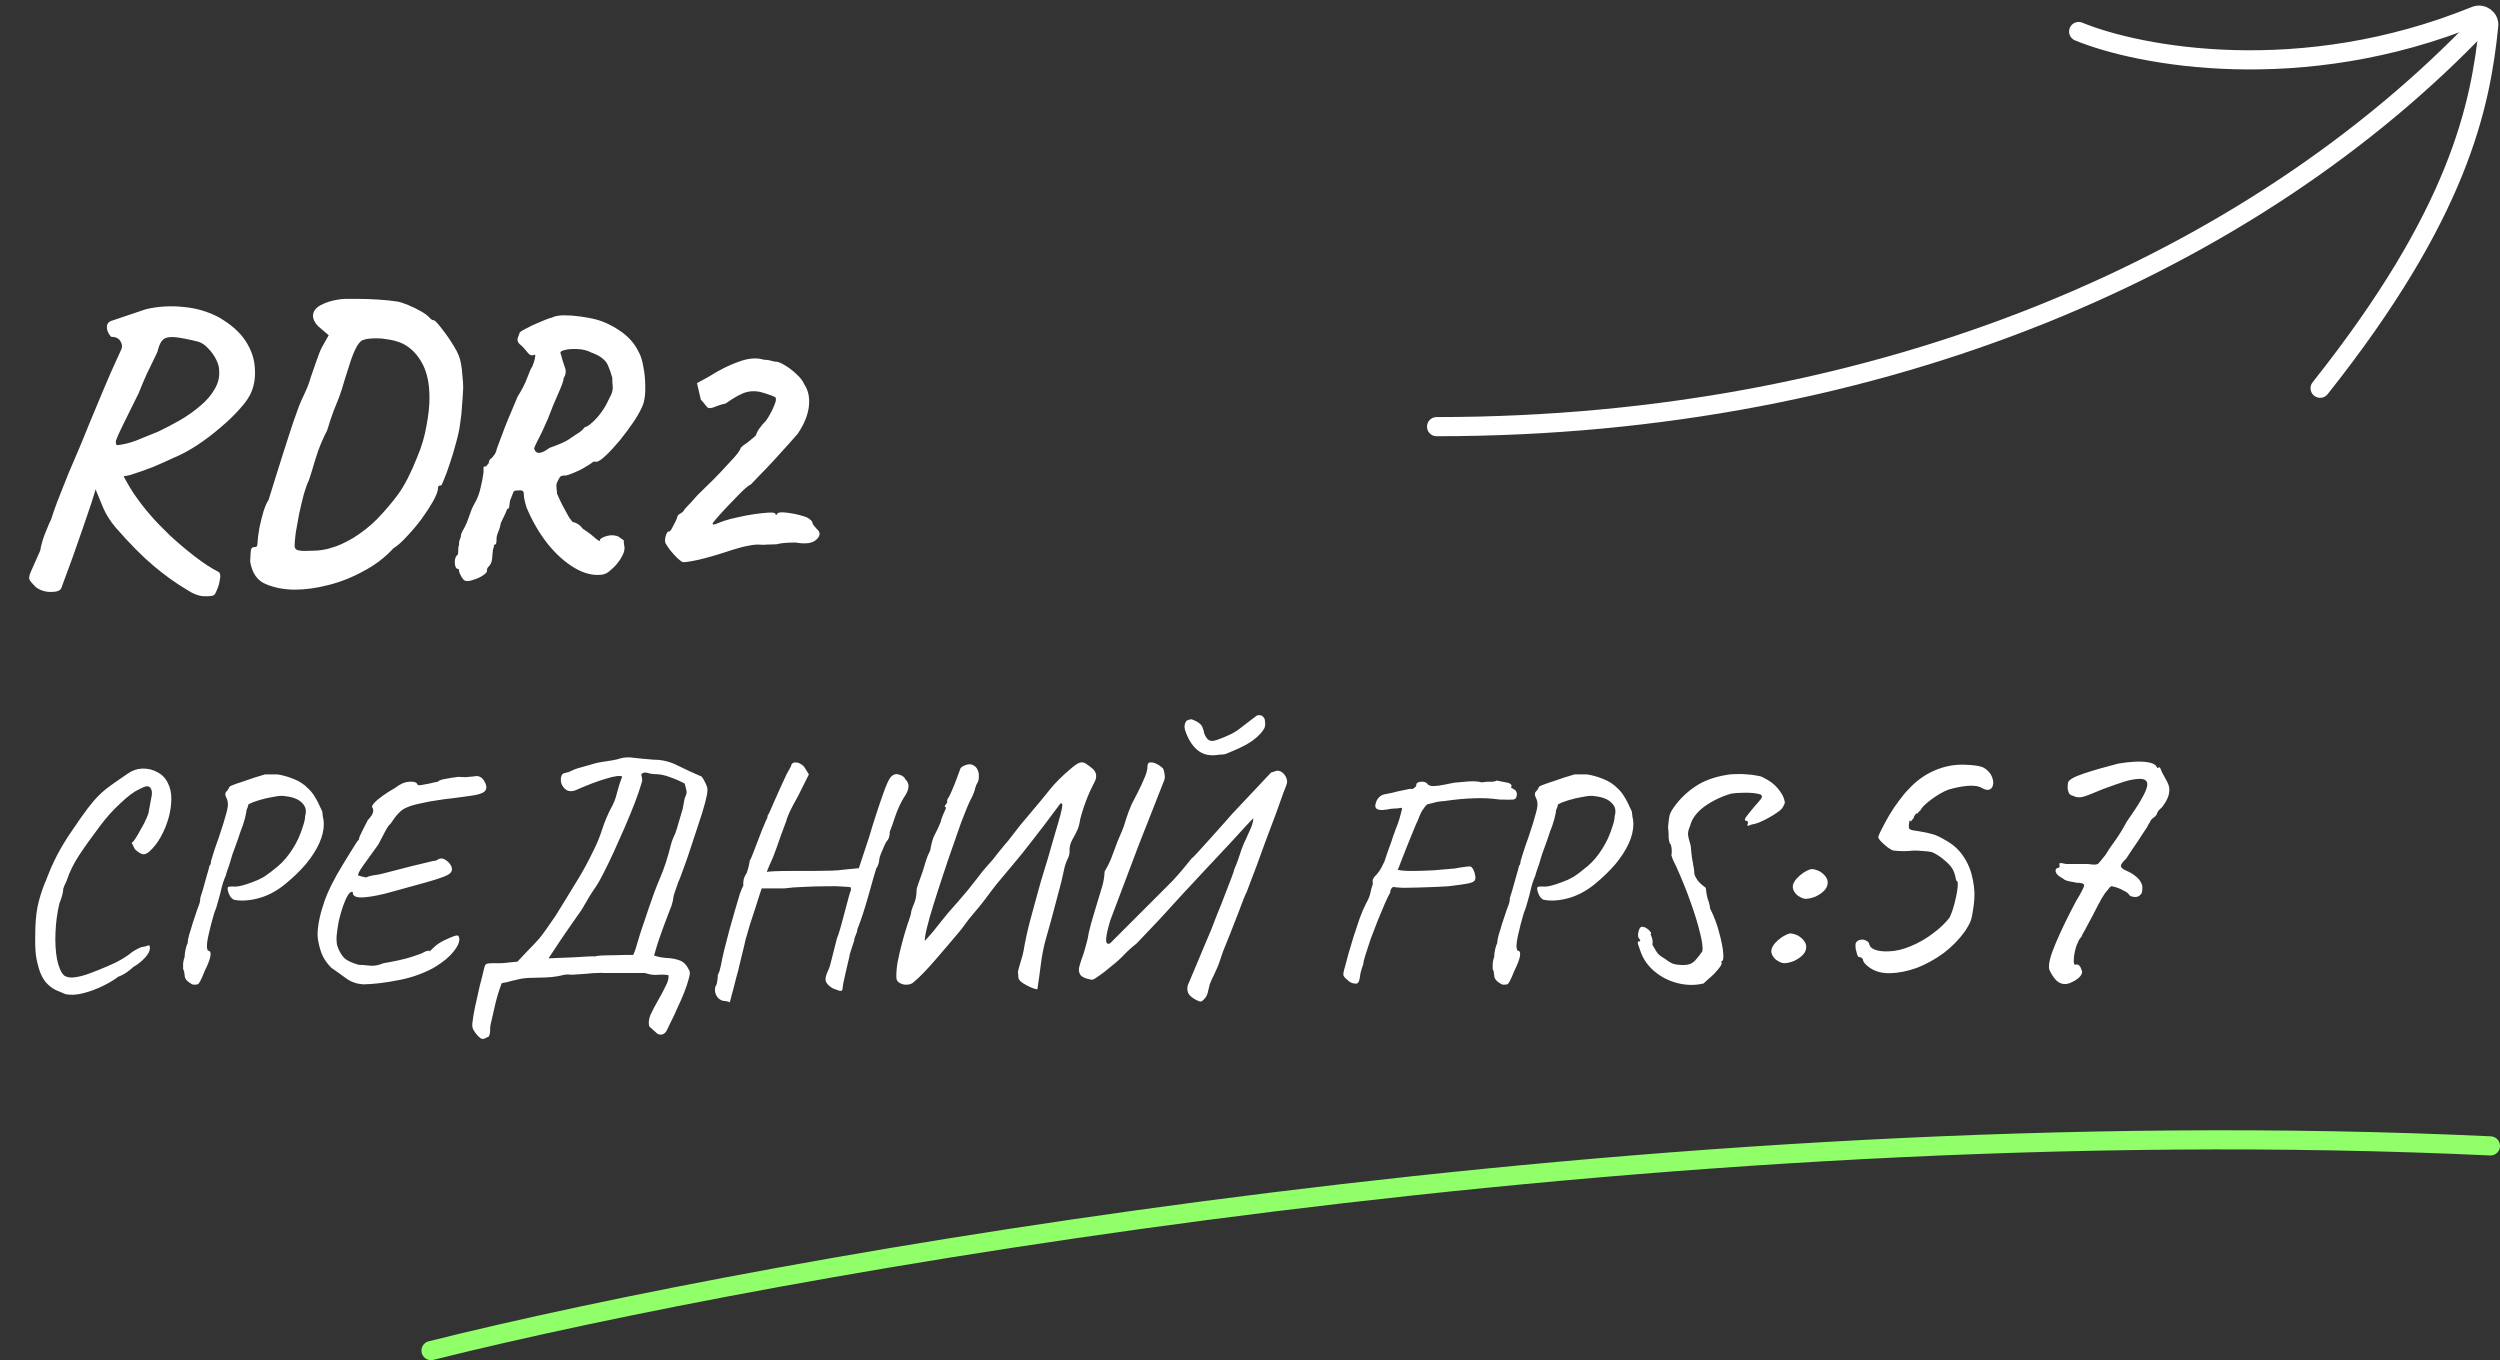 <svg width="261" height="142" viewBox="0 0 261 142" fill="none" xmlns="http://www.w3.org/2000/svg">
<rect x="0" y="0" width="261" height="142" fill="#333333" stroke="none"/>
<path d="M6.4 61.4C6.293 61.667 5.933 61.8 5.32 61.8C4.707 61.8 4.173 61.627 3.72 61.28C3.4 60.96 3.187 60.707 3.08 60.52C3 60.36 3.053 60.067 3.24 59.64C3.427 59.24 3.747 58.52 4.2 57.48C4.307 56.84 4.493 56.2 4.76 55.56C5.027 54.893 5.227 54.427 5.36 54.16C5.467 53.787 5.68 53.173 6 52.32C6.347 51.44 6.733 50.467 7.16 49.4C7.613 48.333 8.04 47.333 8.44 46.4C8.84 45.44 9.133 44.72 9.32 44.24C9.773 43.173 10.24 42.053 10.72 40.88C11.2 39.707 11.853 38.227 12.68 36.44C12.787 36.173 12.747 35.893 12.56 35.6C12.373 35.307 12.053 35.16 11.6 35.16C11.333 34.867 11.187 34.56 11.16 34.24C11.133 33.893 11.267 33.653 11.56 33.52L15.24 32.28C16.493 31.987 17.773 31.907 19.08 32.04C20.413 32.147 21.667 32.507 22.84 33.12C24.12 33.867 25.053 34.693 25.64 35.6C26.227 36.507 26.547 37.427 26.6 38.36C26.68 39.267 26.573 40.093 26.28 40.84C26.067 41.4 25.653 42.013 25.04 42.68C24.453 43.347 23.76 44.013 22.96 44.68C22.187 45.347 21.373 45.96 20.52 46.52C19.693 47.053 18.92 47.467 18.2 47.76C17.533 48.08 16.787 48.413 15.96 48.76C15.133 49.08 14.333 49.36 13.56 49.6C13.133 49.707 12.627 49.76 12.04 49.76C11.453 49.76 11.013 49.707 10.72 49.6L10.04 50.88C9.773 51.84 9.307 53.267 8.64 55.16C8 57.053 7.253 59.133 6.4 61.4ZM22.28 62.16C22.067 62.24 21.707 62.267 21.2 62.24C20.72 62.213 20.173 62 19.56 61.6C18.387 60.907 17.213 60.067 16.04 59.08C14.867 58.093 13.547 56.76 12.08 55.08C11.52 54.413 11.093 53.747 10.8 53.08C10.533 52.413 10.187 51.573 9.76 50.56L9.2 48.4L10.72 47.4L12.48 48.84C12.907 49.773 13.4 50.667 13.96 51.52C14.547 52.373 15.133 53.133 15.72 53.8C16.2 54.36 16.853 55.04 17.68 55.84C18.507 56.613 19.387 57.36 20.32 58.08C21.253 58.8 22.093 59.347 22.84 59.72C23 59.853 23.04 60.107 22.96 60.48C22.907 60.88 22.8 61.253 22.64 61.6C22.507 61.947 22.387 62.133 22.28 62.16ZM12.2 46.48C12.813 46.427 13.48 46.267 14.2 46C14.947 45.707 15.733 45.387 16.56 45.04C17.333 44.667 18.093 44.267 18.84 43.84C19.613 43.387 20.307 42.893 20.92 42.36C21.56 41.827 22.053 41.253 22.4 40.64C22.773 40.027 22.933 39.373 22.88 38.68C22.88 38.333 22.773 37.947 22.56 37.52C22.347 37.093 22.067 36.707 21.72 36.36C21.4 36.013 21.067 35.787 20.72 35.68C19.653 35.413 18.84 35.253 18.28 35.2C17.72 35.147 17.307 35.227 17.04 35.44C16.8 35.653 16.613 36.027 16.48 36.56C16.48 36.64 16.373 36.893 16.16 37.32C15.947 37.747 15.68 38.293 15.36 38.96C15.067 39.6 14.773 40.293 14.48 41.04C13.707 42.613 13.133 43.773 12.76 44.52C12.413 45.24 12.2 45.72 12.12 45.96C12.067 46.2 12.093 46.373 12.2 46.48ZM30.798 61.56C29.704 61.56 28.704 61.373 27.798 61C26.891 60.653 26.331 59.867 26.118 58.64C26.145 57.973 26.171 57.56 26.198 57.4C26.251 57.213 26.358 57.12 26.518 57.12C26.625 57.12 26.704 57.107 26.758 57.08C26.838 57.027 26.878 56.907 26.878 56.72C26.904 56.267 26.971 55.733 27.078 55.12C27.211 54.48 27.358 53.893 27.518 53.36C27.704 52.8 27.878 52.413 28.038 52.2C28.198 51.667 28.424 50.933 28.718 50C29.011 49.067 29.318 48.093 29.638 47.08C29.985 46.04 30.291 45.093 30.558 44.24C30.851 43.387 31.064 42.787 31.198 42.44C31.331 42.093 31.544 41.613 31.838 41C32.131 40.36 32.331 39.827 32.438 39.4C32.624 38.867 32.825 38.293 33.038 37.68C33.251 37.04 33.451 36.547 33.638 36.2L34.318 35L33.238 34.08C32.864 33.707 32.678 33.333 32.678 32.96C32.678 32.533 32.931 32.173 33.438 31.88C33.971 31.587 34.584 31.387 35.278 31.28C35.544 31.227 35.851 31.2 36.198 31.2C36.571 31.2 36.918 31.2 37.238 31.2C38.011 31.2 38.785 31.227 39.558 31.28C40.331 31.333 40.971 31.4 41.478 31.48C41.771 31.533 42.145 31.653 42.598 31.84C43.051 32.027 43.491 32.24 43.918 32.48C44.344 32.72 44.651 32.947 44.838 33.16C44.838 33.16 44.891 33.213 44.998 33.32C45.105 33.4 45.211 33.44 45.318 33.44C45.478 33.52 45.758 33.827 46.158 34.36C46.584 34.893 46.998 35.493 47.398 36.16C47.798 36.8 48.038 37.387 48.118 37.92C48.198 38.32 48.251 38.76 48.278 39.24C48.331 39.693 48.358 40.107 48.358 40.48C48.331 41.12 48.291 41.733 48.238 42.32C48.211 42.907 48.145 43.547 48.038 44.24C47.958 44.853 47.811 45.533 47.598 46.28C47.411 47 47.198 47.707 46.958 48.4C46.745 49.067 46.544 49.613 46.358 50.04C46.198 50.467 46.091 50.68 46.038 50.68C45.878 50.68 45.785 50.72 45.758 50.8C45.731 50.88 45.718 50.973 45.718 51.08C45.691 51.347 45.518 51.773 45.198 52.36C44.878 52.92 44.478 53.533 43.998 54.2C43.518 54.84 43.011 55.44 42.478 56C41.971 56.56 41.505 56.973 41.078 57.24C40.224 58.173 39.198 58.96 37.998 59.6C36.798 60.267 35.558 60.76 34.278 61.08C33.025 61.4 31.864 61.56 30.798 61.56ZM31.798 57.52C32.065 57.52 32.491 57.507 33.078 57.48C33.691 57.427 34.184 57.333 34.558 57.2C35.198 57.04 35.971 56.693 36.878 56.16C37.785 55.6 38.611 54.947 39.358 54.2C40.184 53.347 40.931 52.467 41.598 51.56C42.264 50.627 42.918 49.347 43.558 47.72C44.011 46.653 44.331 45.573 44.518 44.48C44.731 43.387 44.838 42.4 44.838 41.52C44.838 39.947 44.544 38.68 43.958 37.72C43.371 36.733 42.611 36.067 41.678 35.72C41.304 35.587 40.918 35.493 40.518 35.44C40.118 35.36 39.731 35.32 39.358 35.32C39.091 35.32 38.811 35.333 38.518 35.36C38.251 35.387 38.078 35.427 37.998 35.48C37.785 35.48 37.544 35.693 37.278 36.12C37.038 36.547 36.811 37.08 36.598 37.72C36.385 38.36 36.184 38.987 35.998 39.6C35.785 40.373 35.584 41 35.398 41.48C35.211 41.933 35.025 42.4 34.838 42.88C34.651 43.36 34.425 44.04 34.158 44.92C33.785 45.64 33.465 46.373 33.198 47.12C32.958 47.84 32.758 48.48 32.598 49.04C32.438 49.573 32.318 49.947 32.238 50.16C32.078 50.48 31.904 50.96 31.718 51.6C31.558 52.213 31.398 52.88 31.238 53.6C31.105 54.32 30.985 54.987 30.878 55.6C30.798 56.213 30.758 56.68 30.758 57C30.758 57.213 30.864 57.36 31.078 57.44C31.291 57.493 31.531 57.52 31.798 57.52ZM48.604 60.64C48.497 60.64 48.35 60.493 48.164 60.2C48.004 59.907 47.924 59.707 47.924 59.6C47.924 59.467 47.897 59.4 47.844 59.4C47.63 59.4 47.51 59.2 47.484 58.8C47.457 58.4 47.55 58.107 47.764 57.92C47.817 57.92 47.844 57.747 47.844 57.4C47.844 57.24 47.857 57.107 47.884 57C47.937 56.893 47.95 56.787 47.924 56.68C47.924 56.6 47.95 56.48 48.004 56.32C48.084 56.16 48.124 56.027 48.124 55.92C48.124 55.813 48.177 55.653 48.284 55.44C48.417 55.227 48.524 55.027 48.604 54.84C48.684 54.707 48.777 54.48 48.884 54.16C48.99 53.84 49.097 53.547 49.204 53.28C49.204 53.227 49.31 53 49.524 52.6C49.764 52.2 49.95 51.76 50.084 51.28C50.19 50.88 50.284 50.467 50.364 50.04C50.444 49.587 50.484 49.333 50.484 49.28C50.484 49.12 50.484 48.987 50.484 48.88C50.484 48.773 50.484 48.72 50.484 48.72C50.697 48.72 50.804 48.68 50.804 48.6C50.91 48.493 50.964 48.44 50.964 48.44C50.99 48.413 51.004 48.4 51.004 48.4C51.004 48.4 51.017 48.333 51.044 48.2C51.07 48.04 51.177 47.907 51.364 47.8C51.604 47.507 51.737 47.307 51.764 47.2C51.817 47.093 51.844 47 51.844 46.92C51.844 46.92 52.017 46.453 52.364 45.52C52.71 44.56 53.27 43.187 54.044 41.4C54.497 40.68 54.83 40.027 55.044 39.44C55.257 38.853 55.43 38.467 55.564 38.28C55.777 37.773 55.884 37.36 55.884 37.04C55.884 37.04 55.87 37.04 55.844 37.04C55.844 37.04 55.817 37.04 55.764 37.04C55.524 37.173 55.284 37.08 55.044 36.76C54.804 36.44 54.524 36.147 54.204 35.88C54.017 35.667 53.977 35.44 54.084 35.2C54.19 34.933 54.244 34.787 54.244 34.76C54.244 34.68 54.457 34.533 54.884 34.32C55.31 34.08 55.79 33.853 56.324 33.64C56.857 33.4 57.284 33.24 57.604 33.16C57.924 33 58.35 32.92 58.884 32.92C59.444 32.92 60.004 32.96 60.564 33.04C61.124 33.12 61.577 33.2 61.924 33.28C62.804 33.467 63.71 33.867 64.644 34.48C65.577 35.093 66.257 35.853 66.684 36.76C66.897 37.133 67.057 37.64 67.164 38.28C67.297 38.92 67.364 39.6 67.364 40.32C67.39 41.013 67.324 41.627 67.164 42.16C66.977 42.667 66.657 43.267 66.204 43.96C65.75 44.627 65.257 45.293 64.724 45.96C64.19 46.6 63.697 47.133 63.244 47.56C62.79 47.987 62.47 48.2 62.284 48.2C62.097 48.2 61.99 48.2 61.964 48.2C61.937 48.2 61.924 48.2 61.924 48.2C61.924 48.227 61.804 48.32 61.564 48.48C61.35 48.613 61.084 48.773 60.764 48.96C60.444 49.12 60.124 49.267 59.804 49.4C59.484 49.533 59.244 49.613 59.084 49.64C58.897 49.64 58.75 49.653 58.644 49.68C58.537 49.707 58.444 49.8 58.364 49.96C58.204 50.227 58.11 50.453 58.084 50.64C58.084 50.8 58.11 51.107 58.164 51.56C58.297 51.88 58.484 52.28 58.724 52.76C58.964 53.213 59.19 53.627 59.404 54C59.644 54.347 59.79 54.52 59.844 54.52C59.95 54.52 60.097 54.573 60.284 54.68C60.47 54.787 60.657 54.96 60.844 55.2C61.377 55.547 61.817 55.88 62.164 56.2C62.51 56.493 62.67 56.547 62.644 56.36C62.644 56.28 62.764 56.187 63.004 56.08C63.244 55.973 63.51 55.907 63.804 55.88C64.257 55.88 64.577 55.973 64.764 56.16C64.977 56.32 65.097 56.4 65.124 56.4C65.124 56.4 65.124 56.48 65.124 56.64C65.15 56.8 65.177 56.987 65.204 57.2C65.204 57.52 65.07 57.893 64.804 58.32C64.537 58.747 64.217 59.12 63.844 59.44C63.497 59.787 63.15 59.973 62.804 60C61.897 60.107 60.95 59.867 59.964 59.28C58.977 58.693 58.044 57.853 57.164 56.76C56.284 55.64 55.55 54.373 54.964 52.96C54.777 52.347 54.684 51.893 54.684 51.6C54.71 51.28 54.524 51.147 54.124 51.2C53.804 51.2 53.63 51.253 53.604 51.36C53.577 51.44 53.457 51.747 53.244 52.28C53.217 52.493 53.19 52.693 53.164 52.88C53.164 53.04 53.097 53.12 52.964 53.12C52.964 53.12 52.897 53.28 52.764 53.6C52.63 53.893 52.47 54.227 52.284 54.6C52.23 54.947 52.137 55.267 52.004 55.56C51.897 55.827 51.844 56.013 51.844 56.12C51.844 56.413 51.83 56.613 51.804 56.72C51.777 56.827 51.697 56.88 51.564 56.88C51.59 56.987 51.577 57.093 51.524 57.2C51.47 57.307 51.444 57.44 51.444 57.6C51.444 57.627 51.43 57.747 51.404 57.96C51.404 58.147 51.377 58.373 51.324 58.64C51.217 58.907 51.097 59.093 50.964 59.2C50.857 59.333 50.817 59.467 50.844 59.6C50.844 59.733 50.697 59.893 50.404 60.08C50.137 60.267 49.817 60.413 49.444 60.52C49.097 60.653 48.817 60.693 48.604 60.64ZM55.764 46.84C55.95 47.453 56.484 47.427 57.364 46.76C58.27 46.44 58.897 46.173 59.244 45.96C59.617 45.72 59.937 45.507 60.204 45.32C60.444 45.187 60.644 45.04 60.804 44.88C60.964 44.693 61.044 44.6 61.044 44.6C61.23 44.573 61.47 44.427 61.764 44.16C62.084 43.893 62.404 43.547 62.724 43.12C63.044 42.693 63.31 42.24 63.524 41.76C63.764 41.333 63.897 41.027 63.924 40.84C63.977 40.653 63.99 40.467 63.964 40.28C63.937 40.093 63.924 39.813 63.924 39.44C63.79 38.96 63.657 38.573 63.524 38.28C63.417 37.96 63.23 37.693 62.964 37.48C62.724 37.24 62.31 37.013 61.724 36.8C61.324 36.587 60.844 36.467 60.284 36.44C59.724 36.413 59.257 36.453 58.884 36.56C58.537 36.64 58.43 36.787 58.564 37C58.67 37.453 58.804 37.893 58.964 38.32C59.124 38.72 59.084 39.107 58.844 39.48C58.844 39.72 58.657 40.253 58.284 41.08C57.91 41.907 57.55 42.787 57.204 43.72C56.75 44.76 56.39 45.52 56.124 46C55.884 46.48 55.764 46.76 55.764 46.84ZM71.246 58.68C71.139 58.627 70.952 58.48 70.686 58.24C70.446 58 70.206 57.733 69.966 57.44C69.726 57.12 69.566 56.88 69.486 56.72C69.406 56.587 69.406 56.347 69.486 56C69.592 55.653 69.699 55.48 69.806 55.48C69.886 55.533 69.992 55.44 70.126 55.2C70.259 54.96 70.392 54.707 70.526 54.44C70.659 54.147 70.726 53.973 70.726 53.92C70.752 53.813 70.819 53.733 70.926 53.68C71.059 53.6 71.179 53.52 71.286 53.44C71.419 53.227 71.592 53.013 71.806 52.8C72.046 52.56 72.232 52.36 72.366 52.2C72.579 51.933 72.966 51.533 73.526 51C74.086 50.467 74.632 49.92 75.166 49.36C75.726 48.747 76.219 48.213 76.646 47.76C77.072 47.28 77.299 46.947 77.326 46.76C77.326 46.76 77.366 46.72 77.446 46.64C77.552 46.533 77.672 46.44 77.806 46.36C77.939 46.28 78.112 46.147 78.326 45.96C78.566 45.773 78.766 45.6 78.926 45.44C78.979 45.227 79.099 44.987 79.286 44.72C79.499 44.427 79.739 44.147 80.006 43.88C80.219 43.56 80.419 43.213 80.606 42.84C80.792 42.44 80.912 42.147 80.966 41.96C81.046 41.667 81.019 41.493 80.886 41.44C80.752 41.36 80.392 41.227 79.806 41.04C79.166 40.827 78.566 40.787 78.006 40.92C77.446 41.053 76.699 41.453 75.766 42.12C75.392 42.2 75.046 42.307 74.726 42.44C74.432 42.573 74.179 42.627 73.966 42.6C73.859 42.547 73.739 42.427 73.606 42.24C73.472 42.053 73.326 41.88 73.166 41.72L72.766 40L74.006 39.32C75.099 38.627 76.139 38.107 77.126 37.76C78.139 37.387 79.019 37.32 79.766 37.56C80.059 37.56 80.326 37.6 80.566 37.68C80.806 37.733 80.926 37.76 80.926 37.76C81.139 37.733 81.446 37.84 81.846 38.08C82.272 38.32 82.686 38.627 83.086 39C83.512 39.373 83.806 39.747 83.966 40.12C84.392 40.76 84.552 41.533 84.446 42.44C84.339 43.347 83.952 44.293 83.286 45.28C83.152 45.44 82.859 45.773 82.406 46.28C81.952 46.787 81.432 47.36 80.846 48C80.286 48.613 79.766 49.16 79.286 49.64C78.832 50.12 78.539 50.427 78.406 50.56C78.219 50.64 77.899 50.893 77.446 51.32C77.019 51.747 76.552 52.227 76.046 52.76C75.566 53.267 75.152 53.72 74.806 54.12C74.486 54.493 74.352 54.68 74.406 54.68C74.379 54.787 74.512 54.787 74.806 54.68C75.126 54.547 75.406 54.44 75.646 54.36C76.046 54.227 76.512 54.107 77.046 54C77.606 53.867 78.166 53.76 78.726 53.68C79.286 53.6 79.766 53.547 80.166 53.52C80.592 53.493 80.846 53.52 80.926 53.6C80.979 53.733 81.019 53.787 81.046 53.76C81.099 53.707 81.126 53.68 81.126 53.68C81.179 53.493 81.512 53.44 82.126 53.52C82.766 53.6 83.339 53.72 83.846 53.88C84.139 53.96 84.366 54.067 84.526 54.2C84.712 54.333 84.806 54.453 84.806 54.56C84.806 54.56 84.832 54.627 84.886 54.76C84.966 54.867 85.086 55.013 85.246 55.2C85.672 55.547 85.672 55.92 85.246 56.32C84.846 56.72 84.112 56.827 83.046 56.64C82.352 56.64 81.779 56.68 81.326 56.76C81.219 56.813 80.992 56.84 80.646 56.84C80.299 56.84 79.966 56.853 79.646 56.88C79.166 56.827 78.686 56.853 78.206 56.96C77.726 57.04 77.152 57.187 76.486 57.4C76.246 57.48 75.872 57.6 75.366 57.76C74.859 57.92 74.312 58.08 73.726 58.24C73.139 58.4 72.606 58.52 72.126 58.6C71.672 58.68 71.379 58.707 71.246 58.68Z" fill="white"/>
<path d="M6.848 103.792C6.528 103.664 6.197 103.525 5.856 103.376C5.536 103.227 5.227 103.003 4.928 102.704C4.651 102.427 4.405 102.032 4.192 101.52C3.979 100.901 3.829 100.293 3.744 99.696C3.68 99.099 3.659 98.405 3.68 97.616C3.68 96.507 3.755 95.547 3.904 94.736C4.075 93.904 4.331 93.061 4.672 92.208C4.715 92.144 4.789 91.963 4.896 91.664C5.024 91.344 5.163 91.003 5.312 90.64C5.483 90.277 5.611 90 5.696 89.808C5.867 89.445 6.123 88.965 6.464 88.368C6.827 87.749 7.211 87.152 7.616 86.576C8.235 85.659 8.747 84.933 9.152 84.4C9.557 83.867 9.941 83.419 10.304 83.056C10.667 82.693 11.072 82.352 11.52 82.032C11.989 81.691 12.587 81.275 13.312 80.784C13.781 80.443 14.293 80.261 14.848 80.24C15.424 80.219 15.957 80.347 16.448 80.624C16.939 80.88 17.301 81.264 17.536 81.776C17.771 82.224 17.888 82.768 17.888 83.408C17.888 84.027 17.792 84.688 17.6 85.392C17.408 86.075 17.141 86.725 16.8 87.344C16.459 87.963 16.064 88.475 15.616 88.88C15.339 89.136 15.083 89.232 14.848 89.168C14.635 89.104 14.379 88.933 14.08 88.656C13.888 88.293 13.781 88.08 13.76 88.016C13.76 87.952 13.803 87.909 13.888 87.888C14.016 87.739 14.187 87.483 14.4 87.12C14.613 86.757 14.827 86.373 15.04 85.968C15.253 85.541 15.403 85.2 15.488 84.944C15.659 84.048 15.776 83.419 15.84 83.056C15.904 82.672 15.84 82.384 15.648 82.192C15.563 82.107 15.435 82.075 15.264 82.096C15.115 82.117 14.859 82.224 14.496 82.416C14.005 82.629 13.365 83.109 12.576 83.856C11.787 84.581 11.061 85.392 10.4 86.288C9.547 87.419 8.832 88.421 8.256 89.296C7.68 90.171 7.243 91.067 6.944 91.984C6.901 92.069 6.827 92.229 6.72 92.464C6.635 92.699 6.592 92.816 6.592 92.816C6.613 92.901 6.581 93.115 6.496 93.456C6.411 93.776 6.315 94.053 6.208 94.288C5.973 95.269 5.835 96.293 5.792 97.36C5.749 98.405 5.803 99.333 5.952 100.144C6.123 100.955 6.368 101.52 6.688 101.84C6.965 102.032 7.339 102.096 7.808 102.032C8.299 101.968 8.853 101.819 9.472 101.584C10.091 101.349 10.72 101.093 11.36 100.816C11.872 100.603 12.341 100.368 12.768 100.112C13.195 99.856 13.515 99.632 13.728 99.44C13.899 99.312 14.112 99.184 14.368 99.056C14.645 98.907 14.88 98.832 15.072 98.832C15.371 98.725 15.541 98.683 15.584 98.704C15.627 98.725 15.648 98.821 15.648 98.992C15.648 99.291 15.477 99.621 15.136 99.984C14.816 100.347 14.4 100.677 13.888 100.976C13.717 101.147 13.493 101.328 13.216 101.52C12.939 101.712 12.651 101.861 12.352 101.968C11.904 102.309 11.349 102.64 10.688 102.96C10.027 103.28 9.355 103.525 8.672 103.696C8.011 103.867 7.403 103.899 6.848 103.792ZM20.238 102.8C20.131 102.8 20.003 102.747 19.854 102.64C19.704 102.555 19.566 102.437 19.438 102.288C19.331 102.139 19.277 101.979 19.277 101.808C19.277 101.808 19.267 101.744 19.245 101.616C19.245 101.467 19.203 101.317 19.117 101.168C19.117 100.997 19.117 100.805 19.117 100.592C19.139 100.357 19.192 100.123 19.277 99.888C19.277 99.653 19.309 99.397 19.373 99.12C19.438 98.821 19.512 98.597 19.598 98.448C19.598 98.213 19.651 97.915 19.758 97.552C19.886 97.168 19.992 96.816 20.078 96.496C20.312 95.792 20.483 95.28 20.59 94.96C20.718 94.64 20.803 94.405 20.846 94.256C20.888 94.085 20.91 93.915 20.91 93.744C20.974 93.573 21.07 93.264 21.198 92.816C21.326 92.368 21.453 91.909 21.581 91.44C21.731 90.949 21.827 90.597 21.869 90.384C21.955 90.299 21.997 90.224 21.997 90.16C22.019 90.075 22.029 89.989 22.029 89.904C22.029 89.904 22.104 89.659 22.253 89.168C22.403 88.677 22.595 88.112 22.829 87.472C23.213 86.341 23.47 85.52 23.598 85.008C23.747 84.496 23.811 84.133 23.79 83.92C23.79 83.707 23.736 83.493 23.63 83.28C23.48 83.003 23.48 82.789 23.63 82.64C23.715 82.555 23.79 82.459 23.854 82.352C23.918 82.224 23.95 82.16 23.95 82.16C23.95 82.117 24.088 82.043 24.366 81.936C24.643 81.829 24.984 81.712 25.39 81.584C25.795 81.435 26.2 81.296 26.605 81.168C27.032 81.04 27.384 80.933 27.662 80.848C27.726 80.848 27.822 80.848 27.95 80.848C28.099 80.848 28.259 80.848 28.43 80.848C28.622 80.848 28.803 80.848 28.974 80.848C29.528 80.933 30.093 81.093 30.669 81.328C31.267 81.563 31.768 81.893 32.173 82.32C32.429 82.555 32.654 82.832 32.846 83.152C33.059 83.472 33.325 83.995 33.645 84.72C33.645 84.805 33.667 84.987 33.709 85.264C33.773 85.52 33.806 85.776 33.806 86.032C33.806 86.672 33.645 87.344 33.325 88.048C33.005 88.752 32.547 89.467 31.95 90.192C31.352 90.896 30.627 91.6 29.773 92.304C28.878 93.029 27.95 93.52 26.989 93.776C26.029 94.032 25.176 94.085 24.43 93.936C24.28 93.872 24.142 93.744 24.014 93.552C23.907 93.36 23.832 93.168 23.79 92.976C23.747 92.784 23.758 92.656 23.822 92.592C23.992 92.549 24.248 92.539 24.59 92.56C24.931 92.56 25.475 92.421 26.221 92.144C26.456 92.059 26.701 91.963 26.957 91.856C27.213 91.728 27.416 91.621 27.566 91.536C27.992 91.259 28.483 90.885 29.038 90.416C29.592 89.947 30.104 89.339 30.573 88.592C30.765 88.293 30.957 87.941 31.149 87.536C31.341 87.109 31.502 86.683 31.63 86.256C31.779 85.829 31.854 85.477 31.854 85.2C32.024 84.645 31.918 84.187 31.534 83.824C31.171 83.44 30.584 83.205 29.773 83.12C29.517 83.056 29.123 83.077 28.59 83.184C28.056 83.269 27.544 83.387 27.053 83.536C26.563 83.685 26.232 83.813 26.061 83.92C25.976 83.92 25.923 83.984 25.901 84.112C25.88 84.24 25.827 84.389 25.741 84.56C25.741 84.709 25.677 85.029 25.549 85.52C25.422 85.989 25.272 86.427 25.102 86.832C24.952 87.301 24.771 87.824 24.558 88.4C24.344 88.955 24.195 89.392 24.11 89.712C24.024 90.053 23.918 90.384 23.79 90.704C23.683 91.024 23.63 91.184 23.63 91.184C23.63 91.269 23.566 91.451 23.438 91.728C23.331 92.005 23.235 92.304 23.149 92.624C23.064 93.029 22.947 93.488 22.797 94C22.669 94.512 22.52 94.971 22.349 95.376C22.115 96.165 21.912 96.955 21.741 97.744C21.571 98.512 21.56 99.013 21.709 99.248C21.944 99.248 22.029 99.44 21.965 99.824C21.901 100.187 21.709 100.688 21.39 101.328C21.176 101.861 21.016 102.224 20.91 102.416C20.803 102.629 20.707 102.747 20.622 102.768C20.536 102.789 20.408 102.8 20.238 102.8ZM37.923 102.768C37.262 102.725 36.675 102.523 36.163 102.16C35.673 101.797 35.15 101.424 34.595 101.04C34.233 100.677 33.945 100.293 33.731 99.888C33.518 99.461 33.347 98.907 33.219 98.224C33.134 97.819 33.134 97.307 33.219 96.688C33.305 96.069 33.443 95.451 33.635 94.832C33.827 94.192 34.009 93.68 34.179 93.296C34.435 92.699 34.755 92.059 35.139 91.376C35.545 90.672 35.939 90.011 36.323 89.392C36.729 88.752 37.049 88.24 37.283 87.856C37.433 87.707 37.497 87.632 37.475 87.632C37.475 87.611 37.475 87.6 37.475 87.6C37.475 87.493 37.582 87.227 37.795 86.8C38.03 86.352 38.233 85.957 38.403 85.616C38.723 85.275 38.905 84.997 38.947 84.784C38.99 84.571 38.958 84.4 38.851 84.272C38.809 84.187 38.883 84.037 39.075 83.824C39.267 83.611 39.555 83.365 39.939 83.088C40.323 82.811 40.761 82.533 41.251 82.256C41.763 81.851 42.254 81.637 42.723 81.616C43.214 81.573 43.502 81.669 43.587 81.904C43.587 81.968 43.705 81.989 43.939 81.968C44.195 81.925 44.483 81.872 44.803 81.808C45.145 81.723 45.443 81.659 45.699 81.616C45.806 81.488 46.051 81.392 46.435 81.328C46.841 81.243 47.31 81.168 47.843 81.104C48.121 81.125 48.387 81.136 48.643 81.136C48.921 81.115 49.145 81.093 49.315 81.072C49.507 81.051 49.603 81.04 49.603 81.04C49.753 80.997 49.923 81.019 50.115 81.104C50.329 81.189 50.521 81.424 50.691 81.808C50.841 82.192 50.787 82.48 50.531 82.672C50.297 82.864 49.742 83.013 48.867 83.12C48.227 83.205 47.673 83.28 47.203 83.344C46.734 83.387 46.243 83.451 45.731 83.536C45.219 83.6 44.59 83.717 43.843 83.888C43.31 83.995 42.873 84.123 42.531 84.272C42.19 84.4 41.891 84.603 41.635 84.88C41.379 85.136 41.091 85.509 40.771 86C40.622 86.107 40.43 86.384 40.195 86.832C39.961 87.28 39.726 87.728 39.491 88.176C38.894 89.008 38.371 89.733 37.923 90.352C37.497 90.949 37.326 91.301 37.411 91.408C37.411 91.408 37.529 91.44 37.763 91.504C37.998 91.568 38.158 91.6 38.243 91.6C38.457 91.493 38.713 91.419 39.011 91.376C39.331 91.333 39.587 91.291 39.779 91.248C41.102 90.907 42.137 90.64 42.883 90.448C43.651 90.256 44.227 90.117 44.611 90.032C45.017 89.925 45.326 89.861 45.539 89.84C45.838 89.605 46.126 89.563 46.403 89.712C46.702 89.861 46.937 90.096 47.107 90.416C47.214 90.651 47.214 90.853 47.107 91.024C47.022 91.195 46.755 91.365 46.307 91.536C45.881 91.707 45.241 91.909 44.387 92.144C43.534 92.379 42.414 92.688 41.027 93.072C39.854 93.413 38.851 93.616 38.019 93.68C37.187 93.744 36.793 93.563 36.835 93.136C36.686 93.051 36.515 93.157 36.323 93.456C36.153 93.733 35.982 94.117 35.811 94.608C35.641 95.099 35.491 95.621 35.363 96.176C35.257 96.731 35.182 97.253 35.139 97.744C35.118 98.213 35.15 98.565 35.235 98.8C35.406 99.291 35.63 99.685 35.907 99.984C36.185 100.261 36.686 100.507 37.411 100.72C37.838 100.741 38.254 100.773 38.659 100.816C39.065 100.859 39.523 100.773 40.035 100.56C41.294 100.347 42.286 100.123 43.011 99.888C43.737 99.653 44.153 99.493 44.259 99.408C44.43 99.323 44.537 99.28 44.579 99.28C44.643 99.259 44.729 99.248 44.835 99.248C44.771 99.355 44.793 99.365 44.899 99.28C45.027 99.173 45.198 99.013 45.411 98.8C45.646 98.587 45.955 98.384 46.339 98.192C46.723 98 47.065 97.851 47.363 97.744C47.683 97.637 47.854 97.637 47.875 97.744C48.003 97.957 47.982 98.256 47.811 98.64C47.641 99.003 47.331 99.408 46.883 99.856C46.435 100.283 45.859 100.699 45.155 101.104C44.025 101.701 42.798 102.117 41.475 102.352C40.153 102.608 38.969 102.747 37.923 102.768ZM51.038 108.208C50.74 108.379 50.526 108.464 50.398 108.464C50.292 108.485 50.121 108.379 49.886 108.144C49.694 107.931 49.545 107.728 49.438 107.536C49.332 107.365 49.289 107.141 49.31 106.864C49.353 106.395 49.449 105.808 49.599 105.104C49.748 104.4 49.908 103.685 50.078 102.96C50.27 102.235 50.42 101.637 50.526 101.168C50.59 100.869 50.665 100.699 50.751 100.656C50.857 100.592 51.049 100.56 51.327 100.56C51.668 100.56 51.998 100.56 52.319 100.56C52.66 100.539 52.99 100.507 53.31 100.464L54.014 100.4C54.398 99.995 54.772 99.6 55.135 99.216C55.519 98.832 55.892 98.437 56.255 98.032C56.489 97.755 56.756 97.403 57.054 96.976C57.374 96.528 57.684 96.08 57.983 95.632C58.281 95.163 58.526 94.768 58.718 94.448C59.294 93.509 59.849 92.603 60.383 91.728C60.916 90.853 61.46 89.84 62.014 88.688C62.356 88.005 62.644 87.291 62.879 86.544C63.135 85.776 63.433 85.061 63.775 84.4C64.073 83.888 64.287 83.344 64.415 82.768C64.564 82.171 64.745 81.605 64.959 81.072C64.724 80.944 64.159 81.019 63.263 81.296C62.388 81.552 61.321 81.957 60.062 82.512C59.7 82.64 59.391 82.629 59.135 82.48C58.9 82.309 58.729 82.096 58.623 81.84C58.537 81.563 58.526 81.307 58.59 81.072C58.654 80.837 58.804 80.709 59.038 80.688C59.273 80.645 59.486 80.571 59.678 80.464C59.892 80.357 60.105 80.272 60.319 80.208C60.809 80.08 61.268 79.952 61.694 79.824C62.142 79.675 62.623 79.568 63.135 79.504C63.391 79.461 63.657 79.419 63.934 79.376C64.233 79.333 64.5 79.269 64.734 79.184C65.183 79.056 65.673 79.035 66.207 79.12C66.74 79.184 67.422 79.248 68.254 79.312C69.15 79.312 70.004 79.525 70.814 79.952C71.625 80.357 72.436 80.731 73.246 81.072C73.374 81.221 73.513 81.456 73.662 81.776C73.812 82.075 73.876 82.331 73.855 82.544C73.855 82.779 73.769 83.216 73.599 83.856C73.428 84.496 73.204 85.221 72.927 86.032C72.671 86.843 72.404 87.653 72.126 88.464C71.871 89.253 71.636 89.936 71.422 90.512C71.209 91.088 71.07 91.461 71.007 91.632C70.964 91.717 70.889 91.899 70.782 92.176C70.676 92.453 70.58 92.731 70.495 93.008C70.409 93.264 70.356 93.424 70.335 93.488C70.292 93.872 70.217 94.224 70.111 94.544C70.004 94.843 69.876 95.173 69.727 95.536C69.471 96.197 69.215 96.891 68.959 97.616C68.703 98.32 68.478 99.035 68.287 99.76C68.734 99.909 69.193 99.995 69.662 100.016C70.132 100.037 70.569 100.123 70.975 100.272C71.38 100.421 71.71 100.773 71.966 101.328C72.052 101.499 72.031 101.787 71.903 102.192C71.796 102.619 71.636 103.099 71.422 103.632C71.209 104.165 70.975 104.699 70.719 105.232C70.484 105.787 70.26 106.267 70.046 106.672C69.855 107.077 69.716 107.365 69.63 107.536C69.545 107.728 69.417 107.867 69.246 107.952C69.097 108.037 68.905 108.037 68.671 107.952L67.806 107.184C67.678 106.864 67.71 106.459 67.903 105.968C68.116 105.499 68.372 105.008 68.671 104.496C68.969 103.984 69.236 103.483 69.471 102.992C69.727 102.523 69.833 102.128 69.79 101.808C69.406 101.744 69.012 101.733 68.606 101.776C68.222 101.797 67.838 101.744 67.454 101.616C67.412 101.595 67.359 101.584 67.294 101.584C67.231 101.584 67.166 101.584 67.103 101.584C66.079 101.584 65.257 101.584 64.638 101.584C64.041 101.584 63.561 101.584 63.199 101.584C62.857 101.563 62.548 101.563 62.27 101.584C62.014 101.584 61.716 101.605 61.374 101.648C61.033 101.669 60.575 101.701 59.998 101.744C59.806 101.765 59.614 101.765 59.422 101.744C59.23 101.723 59.049 101.733 58.879 101.776C58.473 101.883 58.057 101.957 57.63 102C57.204 102.043 56.745 102.064 56.255 102.064C55.828 102.085 55.455 102.096 55.135 102.096C54.836 102.117 54.569 102.149 54.334 102.192C54.014 102.256 53.694 102.331 53.374 102.416C53.054 102.523 52.724 102.597 52.383 102.64C52.127 103.301 51.913 103.984 51.742 104.688C51.572 105.392 51.412 106.085 51.263 106.768C51.199 107.003 51.166 107.237 51.166 107.472C51.188 107.707 51.145 107.952 51.038 108.208ZM57.279 100.048C57.343 100.048 57.62 100.037 58.111 100.016C58.601 99.995 59.145 99.973 59.742 99.952C60.361 99.909 60.905 99.877 61.374 99.856C61.844 99.835 62.089 99.835 62.111 99.856C62.175 99.813 62.388 99.781 62.751 99.76C63.113 99.739 63.519 99.728 63.967 99.728C64.415 99.707 64.841 99.696 65.246 99.696C65.652 99.696 65.94 99.696 66.111 99.696C66.26 99.376 66.377 99.045 66.463 98.704C66.569 98.341 66.676 97.989 66.782 97.648C66.932 97.157 67.092 96.677 67.263 96.208C67.433 95.717 67.593 95.237 67.743 94.768C68.105 93.68 68.489 92.656 68.894 91.696C69.321 90.715 69.695 89.584 70.014 88.304C70.079 88.005 70.174 87.717 70.302 87.44C70.452 87.141 70.569 86.843 70.654 86.544L71.135 84.912C71.241 84.613 71.316 84.304 71.359 83.984C71.401 83.643 71.476 83.344 71.582 83.088C71.689 82.875 71.71 82.661 71.647 82.448C71.604 82.235 71.55 82.021 71.487 81.808C71.017 81.552 70.505 81.328 69.951 81.136C69.417 80.923 68.873 80.816 68.319 80.816C68.105 80.816 67.86 80.773 67.582 80.688C67.305 80.603 67.092 80.656 66.942 80.848C67.007 81.083 67.038 81.253 67.038 81.36C67.06 81.467 67.028 81.637 66.942 81.872C66.793 82.384 66.569 83.035 66.27 83.824C65.972 84.592 65.63 85.424 65.246 86.32C64.862 87.195 64.478 88.059 64.094 88.912C63.711 89.744 63.348 90.491 63.007 91.152C62.687 91.792 62.431 92.251 62.239 92.528C61.983 92.891 61.737 93.264 61.502 93.648C61.289 94.032 61.065 94.416 60.831 94.8C60.831 94.821 60.703 95.013 60.447 95.376C60.212 95.717 59.913 96.144 59.55 96.656C59.209 97.168 58.857 97.68 58.495 98.192C58.153 98.704 57.865 99.141 57.63 99.504C57.396 99.845 57.279 100.027 57.279 100.048ZM76.191 104.656C76.191 104.656 76.159 104.635 76.095 104.592C76.031 104.571 75.946 104.549 75.839 104.528C75.754 104.507 75.647 104.496 75.519 104.496C75.178 104.411 74.933 104.219 74.783 103.92C74.634 103.643 74.602 103.333 74.687 102.992C74.773 102.907 74.837 102.725 74.879 102.448C74.922 102.171 74.943 101.947 74.943 101.776C75.029 101.605 75.082 101.488 75.103 101.424C75.125 101.339 75.178 101.125 75.263 100.784C75.327 100.421 75.434 99.92 75.583 99.28C75.754 98.619 75.935 97.915 76.127 97.168C76.341 96.421 76.543 95.707 76.735 95.024C76.927 94.341 77.098 93.765 77.247 93.296C77.418 92.827 77.535 92.56 77.599 92.496C77.599 92.496 77.599 92.464 77.599 92.4C77.599 92.315 77.599 92.229 77.599 92.144C77.599 92.144 77.61 92.048 77.631 91.856C77.674 91.643 77.781 91.408 77.951 91.152C78.037 90.917 78.111 90.661 78.175 90.384C78.239 90.107 78.271 89.925 78.271 89.84C78.357 89.733 78.474 89.477 78.623 89.072C78.794 88.645 78.954 88.229 79.103 87.824C79.231 87.483 79.37 87.12 79.519 86.736C79.69 86.352 79.829 86.021 79.935 85.744C80.063 85.467 80.127 85.328 80.127 85.328C80.127 85.243 80.127 85.2 80.127 85.2C80.127 85.179 80.127 85.168 80.127 85.168C80.213 85.083 80.415 84.656 80.735 83.888C81.077 83.099 81.535 82.085 82.111 80.848C82.197 80.677 82.303 80.485 82.431 80.272C82.559 80.059 82.623 79.909 82.623 79.824C82.73 79.653 82.879 79.579 83.071 79.6C83.263 79.6 83.455 79.664 83.647 79.792C83.861 79.92 84.021 80.101 84.127 80.336L84.447 80.848L83.295 83.152C82.954 83.749 82.666 84.293 82.431 84.784C82.218 85.275 82.111 85.563 82.111 85.648C82.111 85.648 82.047 85.819 81.919 86.16C81.791 86.501 81.642 86.907 81.471 87.376C81.301 87.845 81.151 88.272 81.023 88.656C80.789 89.317 80.565 89.861 80.351 90.288C80.159 90.715 80.063 90.971 80.063 91.056C80.063 91.013 80.298 90.981 80.767 90.96C81.237 90.939 81.834 90.928 82.559 90.928C83.285 90.928 84.021 90.928 84.767 90.928C85.535 90.907 86.207 90.896 86.783 90.896C87.381 90.875 87.786 90.843 87.999 90.8L89.663 90.64L90.751 87.344C90.922 86.747 91.146 86.021 91.423 85.168C91.701 84.315 91.946 83.589 92.159 82.992C92.501 82.011 92.767 81.403 92.959 81.168C93.151 80.933 93.375 80.816 93.631 80.816C93.695 80.816 93.781 80.837 93.887 80.88C94.015 80.901 94.133 80.955 94.239 81.04C94.367 81.104 94.453 81.2 94.495 81.328C94.751 81.563 94.869 81.829 94.847 82.128C94.847 82.427 94.677 82.821 94.335 83.312C93.994 83.888 93.706 84.517 93.471 85.2C93.258 85.861 93.066 86.405 92.895 86.832C92.895 87.088 92.863 87.301 92.799 87.472C92.735 87.621 92.661 87.739 92.575 87.824C92.533 87.867 92.447 88.027 92.319 88.304C92.191 88.581 92.074 88.859 91.967 89.136C91.861 89.413 91.807 89.584 91.807 89.648C91.807 89.797 91.775 89.979 91.711 90.192C91.647 90.405 91.573 90.555 91.487 90.64C91.445 90.768 91.349 91.088 91.199 91.6C91.05 92.112 90.879 92.72 90.687 93.424C90.495 94.107 90.293 94.779 90.079 95.44C89.866 96.08 89.674 96.613 89.503 97.04C89.503 97.189 89.45 97.381 89.343 97.616C89.237 97.829 89.183 98.021 89.183 98.192C89.098 98.448 88.991 98.768 88.863 99.152C88.735 99.536 88.671 99.781 88.671 99.888C88.565 100.379 88.447 100.88 88.319 101.392C88.213 101.904 88.117 102.341 88.031 102.704C87.967 103.088 87.935 103.312 87.935 103.376C87.85 103.461 87.722 103.472 87.551 103.408C87.381 103.344 87.178 103.269 86.943 103.184C86.538 102.949 86.293 102.693 86.207 102.416C86.143 102.16 86.229 101.787 86.463 101.296C86.57 101.125 86.698 100.709 86.847 100.048C87.018 99.365 87.189 98.693 87.359 98.032C87.487 97.712 87.626 97.285 87.775 96.752C87.925 96.197 88.074 95.643 88.223 95.088C88.373 94.512 88.501 94.032 88.607 93.648C88.714 93.243 88.789 93.019 88.831 92.976C88.831 92.891 88.831 92.816 88.831 92.752C88.831 92.688 88.831 92.656 88.831 92.656C88.789 92.613 88.522 92.581 88.031 92.56C87.541 92.517 86.933 92.507 86.207 92.528C85.482 92.528 84.725 92.549 83.935 92.592C83.167 92.613 82.474 92.667 81.855 92.752C81.621 92.752 81.354 92.752 81.055 92.752C80.757 92.752 80.522 92.752 80.351 92.752C80.117 92.752 79.914 92.752 79.743 92.752C79.594 92.752 79.519 92.752 79.519 92.752C79.498 92.816 79.423 93.04 79.295 93.424C79.167 93.808 79.018 94.277 78.847 94.832C78.677 95.365 78.495 95.92 78.303 96.496C78.133 97.051 77.983 97.563 77.855 98.032C77.749 98.48 77.674 98.8 77.631 98.992C77.546 99.376 77.429 99.856 77.279 100.432C77.151 101.008 77.002 101.595 76.831 102.192C76.682 102.811 76.543 103.344 76.415 103.792C76.309 104.24 76.234 104.528 76.191 104.656ZM108.302 103.28C108.174 103.28 108.003 103.237 107.79 103.152C107.576 103.067 107.352 102.96 107.118 102.832C106.904 102.725 106.712 102.597 106.542 102.448C106.392 102.299 106.318 102.16 106.318 102.032C106.318 101.904 106.307 101.776 106.286 101.648C106.264 101.499 106.275 101.36 106.318 101.232C106.424 100.891 106.52 100.56 106.606 100.24C106.712 99.92 106.798 99.589 106.862 99.248C107.032 98.245 107.246 97.253 107.502 96.272C107.779 95.291 108.046 94.309 108.302 93.328C108.366 93.072 108.494 92.613 108.686 91.952C108.899 91.269 109.134 90.501 109.39 89.648C109.646 88.773 109.891 87.92 110.126 87.088C110.382 86.256 110.584 85.552 110.734 84.976C110.883 84.379 110.936 84.027 110.894 83.92C110.808 83.856 110.744 83.845 110.702 83.888C110.68 83.931 110.648 83.973 110.606 84.016C110.115 84.677 109.614 85.349 109.102 86.032C108.59 86.693 108.078 87.355 107.566 88.016C107.011 88.741 106.435 89.456 105.838 90.16C105.24 90.864 104.643 91.579 104.046 92.304C103.64 92.816 103.235 93.349 102.83 93.904C102.424 94.437 102.008 94.949 101.582 95.44C101.283 95.781 101.006 96.133 100.75 96.496C100.494 96.859 100.216 97.211 99.918 97.552C99.598 97.936 99.246 98.352 98.862 98.8C98.478 99.248 98.083 99.707 97.678 100.176C97.294 100.624 96.899 101.061 96.494 101.488C96.11 101.893 95.726 102.256 95.342 102.576C95.192 102.704 94.979 102.779 94.702 102.8C94.446 102.821 94.2 102.768 93.966 102.64C93.731 102.533 93.603 102.352 93.582 102.096C93.56 101.627 93.603 101.072 93.71 100.432C93.838 99.792 93.987 99.152 94.158 98.512C94.328 97.851 94.488 97.296 94.638 96.848C94.702 96.613 94.776 96.389 94.862 96.176C94.947 95.941 95.022 95.707 95.086 95.472C95.107 95.344 95.128 95.216 95.15 95.088C95.192 94.96 95.235 94.832 95.278 94.704C95.427 94.384 95.534 94.085 95.598 93.808C95.662 93.531 95.694 93.221 95.694 92.88C95.715 92.752 95.768 92.56 95.854 92.304C95.939 92.048 96.035 91.781 96.142 91.504C96.248 91.227 96.323 91.013 96.366 90.864C96.472 90.544 96.568 90.224 96.654 89.904C96.76 89.563 96.888 89.243 97.038 88.944C97.08 88.88 97.102 88.837 97.102 88.816C97.102 88.795 97.112 88.752 97.134 88.688C97.24 88.027 97.39 87.515 97.582 87.152C97.795 86.768 98.008 86.309 98.222 85.776L98.254 85.584C98.339 85.349 98.414 85.157 98.478 85.008C98.563 84.837 98.648 84.645 98.734 84.432C98.776 84.325 98.755 84.261 98.67 84.24C98.606 84.197 98.616 84.133 98.702 84.048C98.872 83.835 98.936 83.717 98.894 83.696C98.851 83.675 98.862 83.579 98.926 83.408C99.075 83.216 99.224 82.928 99.374 82.544C99.544 82.16 99.704 81.765 99.854 81.36C100.003 80.933 100.12 80.613 100.206 80.4C100.248 80.251 100.302 80.155 100.366 80.112C100.43 80.048 100.536 79.984 100.686 79.92C101.027 79.771 101.315 79.749 101.55 79.856C101.784 79.963 101.955 80.133 102.062 80.368C102.168 80.603 102.211 80.859 102.19 81.136C102.19 81.392 102.126 81.616 101.998 81.808C101.955 81.872 101.923 81.936 101.902 82C101.902 82.043 101.88 82.107 101.838 82.192C101.752 82.555 101.624 82.907 101.454 83.248C101.283 83.568 101.123 83.909 100.974 84.272C100.846 84.571 100.643 85.083 100.366 85.808C100.11 86.533 99.811 87.387 99.47 88.368C99.128 89.328 98.787 90.331 98.446 91.376C98.104 92.4 97.784 93.392 97.486 94.352C97.187 95.291 96.952 96.112 96.782 96.816C96.611 97.499 96.536 97.968 96.558 98.224C96.835 97.925 97.102 97.627 97.358 97.328C97.614 97.008 97.859 96.699 98.094 96.4C98.712 95.611 99.363 94.843 100.046 94.096C100.728 93.328 101.368 92.549 101.966 91.76C102.307 91.291 102.67 90.843 103.054 90.416C103.459 89.989 103.832 89.541 104.174 89.072C104.408 88.773 104.643 88.485 104.878 88.208C105.134 87.931 105.368 87.643 105.582 87.344C106.243 86.469 106.936 85.616 107.662 84.784C108.387 83.931 109.091 83.077 109.774 82.224C109.944 82.011 110.211 81.723 110.574 81.36C110.936 80.997 111.31 80.656 111.694 80.336C112.078 79.995 112.387 79.771 112.622 79.664C112.899 79.536 113.166 79.568 113.422 79.76C113.678 79.931 113.912 80.112 114.126 80.304C114.424 80.603 114.51 80.965 114.382 81.392C114.339 81.499 114.286 81.616 114.222 81.744C114.158 81.851 114.104 81.957 114.062 82.064C113.87 82.427 113.699 82.8 113.55 83.184C113.4 83.547 113.262 83.92 113.134 84.304C113.006 84.688 112.888 85.083 112.782 85.488C112.76 85.637 112.728 85.808 112.686 86C112.643 86.192 112.59 86.373 112.526 86.544C112.376 86.885 112.184 87.259 111.95 87.664C111.736 88.048 111.64 88.453 111.662 88.88C111.662 89.136 111.608 89.371 111.502 89.584C111.31 89.968 111.171 90.373 111.086 90.8C111 91.227 110.904 91.653 110.798 92.08C110.627 92.763 110.446 93.445 110.254 94.128C110.083 94.811 109.902 95.493 109.71 96.176C109.518 96.859 109.326 97.541 109.134 98.224C108.92 99.035 108.76 99.877 108.654 100.752C108.547 101.605 108.43 102.448 108.302 103.28ZM125.176 104.528C124.792 104.379 124.472 104.176 124.216 103.92C123.981 103.664 123.906 103.323 123.992 102.896C123.992 102.896 124.077 102.693 124.248 102.288C124.418 101.904 124.621 101.424 124.856 100.848C125.112 100.251 125.357 99.664 125.592 99.088C125.826 98.512 126.029 98.032 126.2 97.648C126.37 97.243 126.456 97.04 126.456 97.04C126.605 96.656 126.808 96.133 127.064 95.472C127.341 94.811 127.608 94.139 127.864 93.456C128.141 92.752 128.376 92.144 128.568 91.632C128.76 91.12 128.856 90.832 128.856 90.768C129.09 90.235 129.293 89.691 129.464 89.136C129.634 88.581 129.848 88.048 130.104 87.536C130.296 87.109 130.466 86.725 130.616 86.384C130.765 86.021 130.84 85.701 130.84 85.424C130.84 85.424 130.616 85.659 130.168 86.128C129.741 86.597 129.165 87.227 128.44 88.016C127.714 88.784 126.914 89.637 126.04 90.576C125.186 91.493 124.322 92.421 123.448 93.36C122.594 94.299 121.805 95.163 121.08 95.952C120.354 96.72 119.768 97.339 119.32 97.808C118.872 98.277 118.648 98.512 118.648 98.512C118.178 98.875 117.741 99.269 117.336 99.696C116.952 100.101 116.525 100.485 116.056 100.848C115.864 100.997 115.629 101.189 115.352 101.424C115.074 101.637 114.808 101.829 114.552 102C114.296 102.192 114.104 102.288 113.976 102.288C113.357 102.181 112.962 102.011 112.792 101.776C112.621 101.52 112.589 101.211 112.696 100.848C112.802 100.464 112.952 100.016 113.144 99.504C113.25 99.163 113.346 98.821 113.432 98.48C113.538 98.117 113.613 97.765 113.656 97.424C113.805 96.784 113.965 96.187 114.136 95.632C114.306 95.077 114.466 94.544 114.616 94.032C114.765 93.541 114.914 93.051 115.064 92.56C115.213 92.048 115.298 91.525 115.32 90.992C115.576 90.565 115.789 90.149 115.96 89.744C116.13 89.317 116.29 88.891 116.44 88.464C116.589 88.037 116.76 87.611 116.952 87.184C117.186 86.672 117.378 86.149 117.528 85.616C117.698 85.061 117.901 84.517 118.135 83.984C118.285 83.685 118.488 83.291 118.744 82.8C119 82.309 119.234 81.808 119.448 81.296C119.682 80.784 119.8 80.347 119.8 79.984C119.8 79.749 119.885 79.621 120.056 79.6C120.226 79.579 120.418 79.611 120.632 79.696C120.845 79.781 121.026 79.888 121.176 80.016C121.346 80.144 121.442 80.24 121.464 80.304C121.528 80.496 121.57 80.699 121.592 80.912C121.634 81.125 121.602 81.349 121.496 81.584L118.84 88.336L115.928 96.048C115.672 96.88 115.522 97.531 115.48 98C115.458 98.469 115.597 98.629 115.896 98.48L122.36 92.016C122.722 91.632 123.074 91.237 123.416 90.832C123.778 90.405 124.12 89.989 124.44 89.584C124.525 89.541 124.738 89.328 125.08 88.944C125.442 88.56 125.858 88.101 126.328 87.568C126.797 87.035 127.245 86.533 127.672 86.064C128.098 85.573 128.418 85.211 128.632 84.976L132.696 80.656L133.304 80.464C133.496 80.443 133.688 80.507 133.88 80.656C134.072 80.805 134.21 80.997 134.296 81.232C134.402 81.467 134.402 81.712 134.296 81.968C134.296 81.968 134.189 82.245 133.976 82.8C133.784 83.355 133.528 84.069 133.208 84.944C132.888 85.797 132.546 86.704 132.184 87.664C131.842 88.624 131.512 89.531 131.192 90.384C130.872 91.237 130.605 91.941 130.392 92.496C130.2 93.029 130.093 93.296 130.072 93.296C130.093 93.232 130.018 93.403 129.848 93.808C129.698 94.213 129.496 94.747 129.24 95.408C128.984 96.069 128.717 96.752 128.44 97.456C128.162 98.139 127.917 98.747 127.704 99.28C127.512 99.813 127.394 100.155 127.352 100.304C127.266 100.581 127.16 100.859 127.032 101.136C126.925 101.392 126.808 101.648 126.68 101.904C126.53 102.181 126.402 102.469 126.296 102.768C126.21 103.088 126.136 103.397 126.072 103.696C126.008 103.931 125.88 104.144 125.688 104.336C125.496 104.549 125.325 104.613 125.176 104.528ZM126.936 78.832C126.146 78.917 125.485 78.725 124.952 78.256C124.418 77.787 124.002 77.093 123.704 76.176C123.661 76.005 123.65 75.856 123.672 75.728C123.693 75.579 123.736 75.451 123.8 75.344C123.842 75.259 123.938 75.195 124.088 75.152C124.258 75.088 124.386 75.077 124.472 75.12C124.813 75.248 125.069 75.387 125.24 75.536C125.432 75.685 125.549 75.877 125.592 76.112C125.656 76.219 125.688 76.325 125.688 76.432C125.709 76.539 125.72 76.581 125.72 76.56C125.848 76.901 126.008 77.136 126.2 77.264C126.392 77.392 126.69 77.381 127.096 77.232C127.522 77.083 127.938 76.912 128.344 76.72C128.77 76.528 129.154 76.293 129.496 76.016C129.794 75.781 130.072 75.568 130.328 75.376C130.584 75.184 130.85 74.981 131.128 74.768L131.16 74.736C131.266 74.672 131.394 74.651 131.544 74.672C131.693 74.693 131.778 74.725 131.8 74.768C131.97 74.917 132.056 75.067 132.056 75.216C132.077 75.365 132.088 75.525 132.088 75.696L132.056 75.76C132.098 75.888 131.97 76.133 131.672 76.496C131.373 76.837 131.021 77.147 130.616 77.424C130.274 77.659 129.89 77.872 129.464 78.064C129.058 78.256 128.642 78.437 128.216 78.608C128.066 78.693 127.885 78.747 127.672 78.768C127.48 78.768 127.234 78.789 126.936 78.832ZM153.977 91.888C153.913 92.037 153.668 92.155 153.241 92.24C152.814 92.325 152.132 92.421 151.193 92.528C150.916 92.549 150.5 92.571 149.945 92.592C149.412 92.613 148.825 92.635 148.185 92.656C147.566 92.677 147.001 92.688 146.489 92.688C145.977 92.667 145.625 92.635 145.433 92.592C145.433 92.592 145.38 92.645 145.273 92.752C145.188 92.859 145.145 92.997 145.145 93.168C144.996 93.424 144.804 93.819 144.569 94.352C144.356 94.885 144.11 95.472 143.833 96.112C143.577 96.752 143.332 97.392 143.097 98.032C142.884 98.672 142.702 99.227 142.553 99.696C142.404 100.165 142.329 100.485 142.329 100.656C142.137 101.168 142.02 101.605 141.977 101.968C141.934 102.331 141.86 102.544 141.753 102.608C141.732 102.693 141.593 102.715 141.337 102.672C141.081 102.629 140.868 102.512 140.697 102.32C140.441 102.128 140.292 101.957 140.249 101.808C140.228 101.637 140.292 101.317 140.441 100.848C140.505 100.571 140.612 100.165 140.761 99.632C140.932 99.077 141.113 98.469 141.305 97.808C141.518 97.147 141.732 96.507 141.945 95.888C142.18 95.248 142.404 94.725 142.617 94.32C142.852 93.915 143.001 93.552 143.065 93.232C143.129 92.891 143.214 92.581 143.321 92.304C143.3 92.069 143.3 91.909 143.321 91.824C143.342 91.739 143.428 91.611 143.577 91.44C143.684 91.355 143.812 91.205 143.961 90.992C144.132 90.757 144.324 90.405 144.537 89.936C144.601 89.723 144.697 89.435 144.825 89.072C144.974 88.688 145.113 88.304 145.241 87.92C145.369 87.515 145.486 87.173 145.593 86.896C145.7 86.619 145.753 86.469 145.753 86.448C145.796 86.363 145.86 86.203 145.945 85.968C146.03 85.712 146.094 85.509 146.137 85.36C146.222 85.061 146.286 84.816 146.329 84.624C146.393 84.432 146.382 84.336 146.297 84.336C146.126 84.379 145.785 84.411 145.273 84.432C145.017 84.475 144.825 84.507 144.697 84.528C144.59 84.528 144.494 84.539 144.409 84.56C144.196 84.581 144.004 84.56 143.833 84.496C143.662 84.432 143.577 84.304 143.577 84.112C143.62 83.771 143.737 83.493 143.929 83.28C144.142 83.045 144.409 82.917 144.729 82.896C144.878 82.853 145.038 82.821 145.209 82.8C145.401 82.757 145.657 82.693 145.977 82.608C146.382 82.523 146.692 82.459 146.905 82.416C147.14 82.352 147.321 82.341 147.449 82.384C147.556 82.32 147.652 82.256 147.737 82.192C147.822 82.107 147.865 82.021 147.865 81.936C147.865 81.829 147.908 81.755 147.993 81.712C148.1 81.648 148.217 81.616 148.345 81.616C148.473 81.595 148.601 81.605 148.729 81.648C148.878 81.691 148.985 81.765 149.049 81.872C149.092 81.936 149.188 81.989 149.337 82.032C149.486 82.075 149.753 82.075 150.137 82.032C150.542 81.968 151.108 81.861 151.833 81.712C152.217 81.669 152.697 81.627 153.273 81.584C153.87 81.541 154.34 81.573 154.681 81.68C155.044 81.616 155.364 81.595 155.641 81.616C155.94 81.616 156.142 81.573 156.249 81.488C156.697 81.573 157.017 81.637 157.209 81.68C157.422 81.701 157.593 81.765 157.721 81.872C157.806 81.957 157.828 82.043 157.785 82.128C157.764 82.192 157.753 82.224 157.753 82.224C157.668 82.181 157.678 82.192 157.785 82.256C157.892 82.299 157.966 82.341 158.009 82.384C158.158 82.448 158.254 82.533 158.297 82.64C158.34 82.725 158.361 82.811 158.361 82.896C158.361 82.981 158.35 83.056 158.329 83.12C158.308 83.312 158.201 83.429 158.009 83.472C157.817 83.493 157.337 83.493 156.569 83.472C155.652 83.344 154.745 83.301 153.849 83.344C152.974 83.365 151.95 83.461 150.777 83.632C150.35 83.653 149.966 83.717 149.625 83.824C149.305 83.909 149.124 83.952 149.081 83.952C148.996 83.952 148.846 84.101 148.633 84.4C148.42 84.677 148.217 85.093 148.025 85.648C147.94 85.797 147.79 86.139 147.577 86.672C147.364 87.205 147.129 87.781 146.873 88.4C146.638 89.019 146.425 89.563 146.233 90.032C146.062 90.501 145.956 90.757 145.913 90.8C146.212 90.885 146.692 90.928 147.353 90.928C148.036 90.928 148.782 90.907 149.593 90.864C150.425 90.8 151.182 90.736 151.865 90.672C152.185 90.608 152.516 90.555 152.857 90.512C153.22 90.448 153.454 90.437 153.561 90.48C153.668 90.544 153.764 90.672 153.849 90.864C153.934 91.035 153.988 91.216 154.009 91.408C154.052 91.6 154.041 91.76 153.977 91.888ZM156.956 102.8C156.85 102.8 156.722 102.747 156.572 102.64C156.423 102.555 156.284 102.437 156.156 102.288C156.05 102.139 155.996 101.979 155.996 101.808C155.996 101.808 155.986 101.744 155.964 101.616C155.964 101.467 155.922 101.317 155.836 101.168C155.836 100.997 155.836 100.805 155.836 100.592C155.858 100.357 155.911 100.123 155.996 99.888C155.996 99.653 156.028 99.397 156.092 99.12C156.156 98.821 156.231 98.597 156.316 98.448C156.316 98.213 156.37 97.915 156.476 97.552C156.604 97.168 156.711 96.816 156.796 96.496C157.031 95.792 157.202 95.28 157.308 94.96C157.436 94.64 157.522 94.405 157.564 94.256C157.607 94.085 157.628 93.915 157.628 93.744C157.692 93.573 157.788 93.264 157.916 92.816C158.044 92.368 158.172 91.909 158.3 91.44C158.45 90.949 158.546 90.597 158.588 90.384C158.674 90.299 158.716 90.224 158.716 90.16C158.738 90.075 158.748 89.989 158.748 89.904C158.748 89.904 158.823 89.659 158.972 89.168C159.122 88.677 159.314 88.112 159.548 87.472C159.932 86.341 160.188 85.52 160.316 85.008C160.466 84.496 160.53 84.133 160.508 83.92C160.508 83.707 160.455 83.493 160.348 83.28C160.199 83.003 160.199 82.789 160.348 82.64C160.434 82.555 160.508 82.459 160.572 82.352C160.636 82.224 160.668 82.16 160.668 82.16C160.668 82.117 160.807 82.043 161.084 81.936C161.362 81.829 161.703 81.712 162.108 81.584C162.514 81.435 162.919 81.296 163.324 81.168C163.751 81.04 164.103 80.933 164.38 80.848C164.444 80.848 164.54 80.848 164.668 80.848C164.818 80.848 164.978 80.848 165.148 80.848C165.34 80.848 165.522 80.848 165.692 80.848C166.247 80.933 166.812 81.093 167.388 81.328C167.986 81.563 168.487 81.893 168.892 82.32C169.148 82.555 169.372 82.832 169.564 83.152C169.778 83.472 170.044 83.995 170.364 84.72C170.364 84.805 170.386 84.987 170.428 85.264C170.492 85.52 170.524 85.776 170.524 86.032C170.524 86.672 170.364 87.344 170.044 88.048C169.724 88.752 169.266 89.467 168.668 90.192C168.071 90.896 167.346 91.6 166.492 92.304C165.596 93.029 164.668 93.52 163.708 93.776C162.748 94.032 161.895 94.085 161.148 93.936C160.999 93.872 160.86 93.744 160.732 93.552C160.626 93.36 160.551 93.168 160.508 92.976C160.466 92.784 160.476 92.656 160.54 92.592C160.711 92.549 160.967 92.539 161.308 92.56C161.65 92.56 162.194 92.421 162.94 92.144C163.175 92.059 163.42 91.963 163.676 91.856C163.932 91.728 164.135 91.621 164.284 91.536C164.711 91.259 165.202 90.885 165.756 90.416C166.311 89.947 166.823 89.339 167.292 88.592C167.484 88.293 167.676 87.941 167.868 87.536C168.06 87.109 168.22 86.683 168.348 86.256C168.498 85.829 168.572 85.477 168.572 85.2C168.743 84.645 168.636 84.187 168.252 83.824C167.89 83.44 167.303 83.205 166.492 83.12C166.236 83.056 165.842 83.077 165.308 83.184C164.775 83.269 164.263 83.387 163.772 83.536C163.282 83.685 162.951 83.813 162.78 83.92C162.695 83.92 162.642 83.984 162.62 84.112C162.599 84.24 162.546 84.389 162.46 84.56C162.46 84.709 162.396 85.029 162.268 85.52C162.14 85.989 161.991 86.427 161.82 86.832C161.671 87.301 161.49 87.824 161.276 88.4C161.063 88.955 160.914 89.392 160.828 89.712C160.743 90.053 160.636 90.384 160.508 90.704C160.402 91.024 160.348 91.184 160.348 91.184C160.348 91.269 160.284 91.451 160.156 91.728C160.05 92.005 159.954 92.304 159.868 92.624C159.783 93.029 159.666 93.488 159.516 94C159.388 94.512 159.239 94.971 159.068 95.376C158.834 96.165 158.631 96.955 158.46 97.744C158.29 98.512 158.279 99.013 158.428 99.248C158.663 99.248 158.748 99.44 158.684 99.824C158.62 100.187 158.428 100.688 158.108 101.328C157.895 101.861 157.735 102.224 157.628 102.416C157.522 102.629 157.426 102.747 157.34 102.768C157.255 102.789 157.127 102.8 156.956 102.8ZM177.857 102.672C176.982 102.885 176.076 102.875 175.137 102.64C174.22 102.405 173.409 101.989 172.705 101.392C172.001 100.795 171.51 100.069 171.233 99.216C171.148 98.981 171.073 98.768 171.009 98.576C170.966 98.384 170.988 98.288 171.073 98.288C171.286 98.288 171.297 98.181 171.105 97.968C171.041 97.883 171.009 97.744 171.009 97.552C171.03 97.36 171.073 97.179 171.137 97.008C171.222 96.837 171.318 96.752 171.425 96.752C171.574 96.752 171.734 96.805 171.905 96.912C172.076 97.019 172.204 97.136 172.289 97.264C172.396 97.371 172.406 97.456 172.321 97.52C172.321 97.52 172.364 97.637 172.449 97.872C172.534 98.085 172.556 98.341 172.513 98.64C172.705 98.96 172.865 99.227 172.993 99.44C173.121 99.632 173.388 99.845 173.793 100.08C174.07 100.293 174.316 100.453 174.529 100.56C174.742 100.667 175.116 100.731 175.649 100.752C175.99 100.752 176.268 100.709 176.481 100.624C176.694 100.539 176.886 100.389 177.057 100.176C177.249 99.963 177.473 99.675 177.729 99.312C177.793 98.907 177.708 98.256 177.473 97.36C177.26 96.464 176.94 95.419 176.513 94.224C176.086 93.008 175.574 91.739 174.977 90.416C174.849 90.181 174.732 89.936 174.625 89.68C174.54 89.424 174.497 89.296 174.497 89.296C174.561 88.891 174.54 88.517 174.433 88.176C174.305 88.069 174.23 87.824 174.209 87.44C174.209 87.035 174.188 86.672 174.145 86.352C174.188 85.883 174.23 85.52 174.273 85.264C174.316 85.008 174.454 84.709 174.689 84.368C175.308 83.472 176.065 82.725 176.961 82.128C177.857 81.509 178.998 81.093 180.385 80.88C180.62 80.837 180.918 80.816 181.281 80.816C181.644 80.795 182.017 80.805 182.401 80.848C182.785 80.869 183.126 80.912 183.425 80.976C183.745 81.019 183.98 81.093 184.129 81.2C184.641 81.456 185.046 81.733 185.345 82.032C185.644 82.331 185.9 82.672 186.113 83.056C186.22 83.291 186.284 83.472 186.305 83.6C186.348 83.707 186.348 83.813 186.305 83.92C186.262 84.027 186.177 84.187 186.049 84.4C185.942 84.528 185.761 84.677 185.505 84.848C185.27 85.019 184.993 85.189 184.673 85.36C184.374 85.531 184.054 85.691 183.713 85.84C183.393 85.968 183.094 86.053 182.817 86.096C182.625 86.181 182.508 86.224 182.465 86.224C182.444 86.224 182.433 86.181 182.433 86.096C182.497 85.968 182.508 85.872 182.465 85.808C182.444 85.744 182.433 85.712 182.433 85.712C182.156 85.712 182.092 85.595 182.241 85.36C182.412 85.125 182.7 84.763 183.105 84.272C183.489 83.845 183.734 83.557 183.841 83.408C183.969 83.237 183.98 83.099 183.873 82.992C183.745 82.907 183.489 82.843 183.105 82.8C182.721 82.757 182.305 82.747 181.857 82.768C181.43 82.768 181.046 82.8 180.705 82.864C179.638 83.184 178.7 83.643 177.889 84.24C177.1 84.837 176.62 85.499 176.449 86.224C176.3 86.544 176.225 86.832 176.225 87.088C176.246 87.344 176.342 87.749 176.513 88.304C176.556 88.837 176.598 89.253 176.641 89.552C176.705 89.851 176.737 90.021 176.737 90.064C176.737 90.149 176.758 90.277 176.801 90.448C176.844 90.597 176.876 90.875 176.897 91.28C176.94 91.429 177.046 91.632 177.217 91.888C177.388 92.123 177.676 92.389 178.081 92.688C178.124 93.157 178.198 93.563 178.305 93.904C178.433 94.224 178.508 94.533 178.529 94.832C178.956 95.685 179.276 96.539 179.489 97.392C179.724 98.245 179.862 98.949 179.905 99.504C179.948 100.059 179.894 100.336 179.745 100.336C179.724 100.336 179.713 100.368 179.713 100.432C179.713 100.496 179.724 100.528 179.745 100.528C179.745 100.656 179.67 100.816 179.521 101.008C179.372 101.2 179.19 101.413 178.977 101.648C178.764 101.861 178.55 102.053 178.337 102.224C178.145 102.416 177.985 102.565 177.857 102.672ZM189.516 93.616C189.11 93.765 188.769 93.84 188.492 93.84C188.236 93.819 187.948 93.691 187.628 93.456C187.222 93.072 187.084 92.688 187.212 92.304C187.361 91.899 187.713 91.504 188.268 91.12C188.652 90.885 188.929 90.757 189.1 90.736C189.292 90.715 189.58 90.789 189.964 90.96C190.604 91.365 190.881 91.813 190.796 92.304C190.732 92.795 190.305 93.232 189.516 93.616ZM187.276 100.336C186.87 100.485 186.529 100.56 186.252 100.56C185.996 100.539 185.708 100.411 185.388 100.176C184.982 99.792 184.844 99.408 184.972 99.024C185.121 98.619 185.473 98.224 186.028 97.84C186.412 97.605 186.689 97.477 186.86 97.456C187.052 97.435 187.34 97.509 187.724 97.68C188.364 98.085 188.641 98.533 188.556 99.024C188.492 99.515 188.065 99.952 187.276 100.336ZM195.211 101.04C194.731 100.693 194.491 100.4 194.491 100.16C194.385 100 194.265 99.92 194.131 99.92C194.051 99.947 193.971 99.867 193.891 99.68C193.838 99.493 193.785 99.28 193.731 99.04C193.705 98.773 193.705 98.587 193.731 98.48C193.838 98.267 193.998 98.147 194.211 98.12C194.425 98.067 194.625 98.093 194.811 98.2C195.025 98.28 195.145 98.427 195.171 98.64C195.225 98.853 195.425 99.027 195.771 99.16C196.145 99.293 196.625 99.347 197.211 99.32C197.958 99.293 198.731 99.107 199.531 98.76C200.358 98.413 201.118 97.973 201.811 97.44C202.531 96.907 203.105 96.36 203.531 95.8C203.718 95.427 203.891 94.933 204.051 94.32C204.211 93.707 204.318 93.16 204.371 92.68C204.425 92.2 204.385 91.96 204.251 91.96C204.251 91.96 204.225 91.867 204.171 91.68C204.145 91.493 204.091 91.293 204.011 91.08C203.878 90.68 203.571 90.28 203.091 89.88C202.611 89.453 202.145 89.147 201.691 88.96C201.505 88.907 201.158 88.867 200.651 88.84C200.171 88.787 199.731 88.787 199.331 88.84C198.905 88.867 198.518 88.867 198.171 88.84C197.851 88.813 197.691 88.8 197.691 88.8C197.558 88.773 197.358 88.667 197.091 88.48C196.851 88.293 196.625 88.093 196.411 87.88C196.198 87.667 196.091 87.493 196.091 87.36C196.145 87.173 196.278 86.88 196.491 86.48C196.705 86.053 196.958 85.587 197.251 85.08C197.571 84.547 197.905 84.053 198.251 83.6C198.598 83.12 198.931 82.72 199.251 82.4C200.051 81.52 200.958 80.867 201.971 80.44C203.011 79.987 204.078 79.787 205.171 79.84C205.945 79.867 206.491 79.933 206.811 80.04C207.158 80.12 207.491 80.373 207.811 80.8C208.025 81.173 208.118 81.507 208.091 81.8C208.065 82.093 207.958 82.293 207.771 82.4C207.585 82.507 207.331 82.48 207.011 82.32C206.638 82.08 206.118 81.987 205.451 82.04C204.811 82.093 204.131 82.227 203.411 82.44C202.851 82.653 202.251 83 201.611 83.48C200.998 83.933 200.625 84.307 200.491 84.6C200.385 84.68 200.305 84.76 200.251 84.84C200.225 84.92 200.158 84.947 200.051 84.92C200.051 84.92 200.011 84.973 199.931 85.08C199.851 85.16 199.811 85.253 199.811 85.36C199.678 85.52 199.585 85.64 199.531 85.72C199.505 85.773 199.438 85.747 199.331 85.64C199.331 85.64 199.331 85.68 199.331 85.76C199.331 85.84 199.318 85.933 199.291 86.04C199.265 86.227 199.278 86.387 199.331 86.52C199.411 86.627 199.705 86.707 200.211 86.76C200.878 86.867 201.385 86.973 201.731 87.08C202.078 87.16 202.585 87.4 203.251 87.8C203.998 88.227 204.598 88.8 205.051 89.52C205.505 90.213 205.811 91 205.971 91.88C206.158 92.76 206.185 93.653 206.051 94.56C205.971 95.147 205.891 95.6 205.811 95.92C205.731 96.24 205.505 96.68 205.131 97.24C204.518 98.093 203.771 98.853 202.891 99.52C202.011 100.16 201.091 100.667 200.131 101.04C199.171 101.387 198.251 101.573 197.371 101.6C196.518 101.627 195.798 101.44 195.211 101.04ZM215.379 102.72C215.059 102.667 214.779 102.493 214.539 102.2C214.299 101.907 214.099 101.573 213.939 101.2C213.832 100.693 214.046 99.813 214.579 98.56C215.112 97.28 215.832 95.787 216.739 94.08C217.326 93.12 217.606 92.56 217.579 92.4C217.552 92.24 217.299 92.16 216.819 92.16C216.579 92.107 216.299 92.053 215.979 92C215.659 91.92 215.459 91.827 215.379 91.72C214.952 91.507 214.699 91.28 214.619 91.04C214.566 90.773 214.659 90.627 214.899 90.6C215.006 90.547 215.046 90.48 215.019 90.4C214.992 90.293 214.992 90.2 215.019 90.12C215.099 90.093 215.192 90.093 215.299 90.12C215.432 90.147 215.566 90.173 215.699 90.2C216.072 90.2 216.352 90.2 216.539 90.2C216.726 90.2 216.966 90.2 217.259 90.2C217.392 90.2 217.552 90.2 217.739 90.2C217.952 90.2 218.139 90.213 218.299 90.24C218.672 90.293 218.926 90.267 219.059 90.16C219.192 90.027 219.446 89.72 219.819 89.24C220.032 88.867 220.366 88.373 220.819 87.76C221.272 87.12 221.672 86.467 222.019 85.8C223.299 83.987 224.006 82.773 224.139 82.16C224.299 81.547 223.992 81.267 223.219 81.32C222.792 81.347 222.312 81.44 221.779 81.6C221.272 81.76 220.512 82.027 219.499 82.4C218.512 82.827 217.819 83.093 217.419 83.2C217.046 83.28 216.712 83.24 216.419 83.08C216.259 83.053 216.126 82.973 216.019 82.84C215.939 82.68 215.886 82.507 215.859 82.32C215.859 82.107 215.872 81.907 215.899 81.72C215.952 81.427 216.499 81.107 217.539 80.76C218.579 80.413 219.779 80.067 221.139 79.72C221.752 79.613 222.339 79.547 222.899 79.52C223.459 79.493 223.939 79.52 224.339 79.6C224.766 79.68 225.032 79.827 225.139 80.04C225.139 80.04 225.166 80.08 225.219 80.16C225.299 80.213 225.352 80.187 225.379 80.08C225.486 80.107 225.566 80.213 225.619 80.4C225.672 80.56 225.779 80.773 225.939 81.04C226.206 81.493 226.366 81.827 226.419 82.04C226.499 82.253 226.499 82.56 226.419 82.96C226.339 83.253 226.206 83.547 226.019 83.84C225.832 84.133 225.686 84.32 225.579 84.4C225.446 84.507 225.339 84.627 225.259 84.76C225.206 84.893 225.179 84.96 225.179 84.96C225.152 85.067 225.072 85.173 224.939 85.28C224.806 85.36 224.672 85.48 224.539 85.64C224.512 85.747 224.446 85.867 224.339 86C224.259 86.133 224.206 86.24 224.179 86.32C224.152 86.347 224.046 86.507 223.859 86.8C223.672 87.093 223.446 87.44 223.179 87.84C222.912 88.24 222.659 88.613 222.419 88.96C222.206 89.28 222.059 89.507 221.979 89.64C221.606 89.987 221.419 90.24 221.419 90.4C221.419 90.56 221.592 90.72 221.939 90.88C222.392 91.067 222.766 91.293 223.059 91.56C223.352 91.8 223.552 92.107 223.659 92.48C223.686 93.013 223.619 93.32 223.459 93.4C223.326 93.587 223.112 93.667 222.819 93.64C222.552 93.613 222.379 93.547 222.299 93.44C222.219 93.28 222.032 93.133 221.739 93C221.472 92.84 221.206 92.72 220.939 92.64C220.672 92.56 220.499 92.52 220.419 92.52C220.312 92.573 220.206 92.68 220.099 92.84C219.992 92.973 219.872 93.12 219.739 93.28C219.552 93.547 219.299 93.987 218.979 94.6C218.686 95.187 218.379 95.773 218.059 96.36C217.766 96.92 217.539 97.333 217.379 97.6C217.352 97.733 217.272 97.867 217.139 98C217.032 98.133 216.952 98.293 216.899 98.48C216.792 98.667 216.699 98.947 216.619 99.32C216.539 99.667 216.499 99.987 216.499 100.28C216.499 100.547 216.539 100.693 216.619 100.72C216.832 100.667 216.979 100.693 217.059 100.8C217.166 100.88 217.246 101.027 217.299 101.24C217.432 101.427 217.392 101.653 217.179 101.92C216.966 102.16 216.686 102.36 216.339 102.52C215.992 102.707 215.672 102.773 215.379 102.72Z" fill="white"/>
<path d="M45 141C80.241 132.181 172.579 115.561 260 119.631" stroke="#91FF6A" stroke-width="2" stroke-linecap="round"/>
<path d="M149.98 44.542C196.96 44.542 235.49 27.136 258.98 2.5" stroke="white" stroke-width="2" stroke-linecap="round"/>
<path d="M217.012 3.292C223.325 5.891 240.218 9.069 258.423 1.659C259.127 1.372 259.899 1.926 259.822 2.682C258.965 11.09 256.702 22.296 242.22 40.532" stroke="white" stroke-width="2" stroke-linecap="round"/>
</svg>
